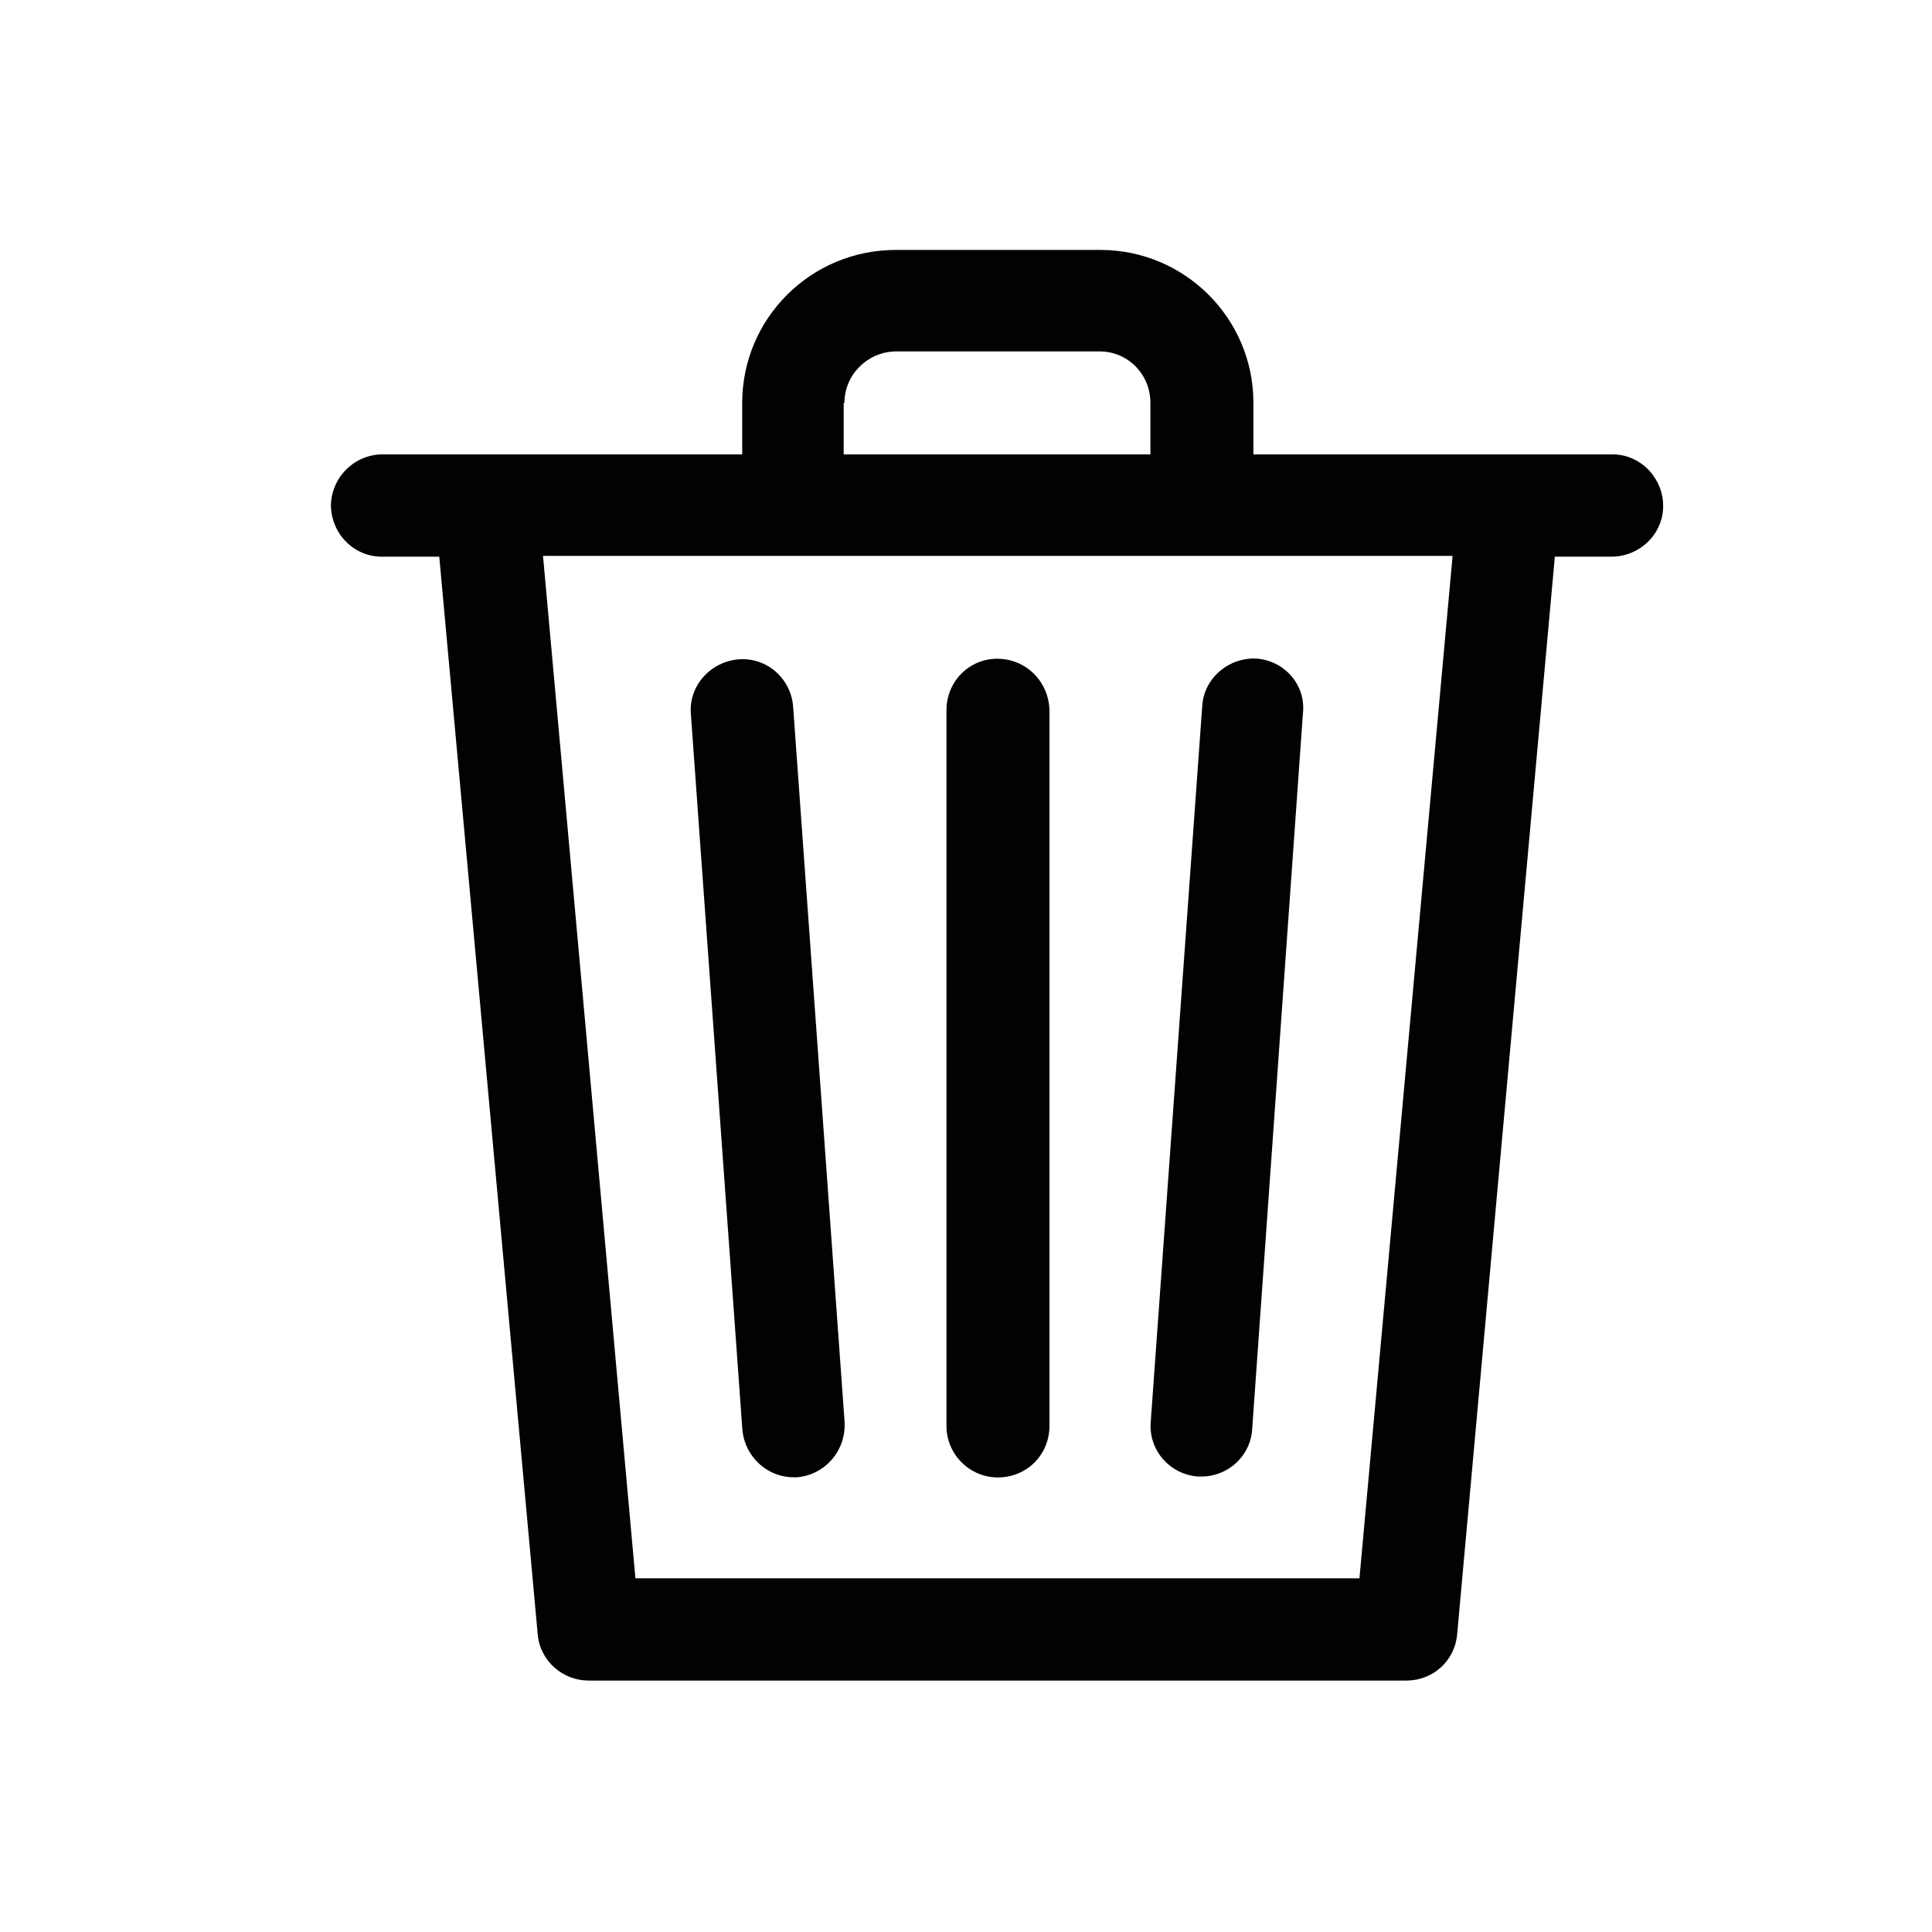 <?xml version="1.0" encoding="utf-8"?>
<!-- Generator: Adobe Illustrator 24.0.0, SVG Export Plug-In . SVG Version: 6.00 Build 0)  -->
<svg version="1.1" id="Layer_1" xmlns="http://www.w3.org/2000/svg" xmlns:xlink="http://www.w3.org/1999/xlink" x="0px" y="0px"
	 viewBox="0 0 25.51 25.51" style="enable-background:new 0 0 25.51 25.51;" xml:space="preserve">
<style type="text/css">
	.st0{fill:#010202;}
</style>
<g id="trash" transform="translate(-17.066)">
	<g id="Grupo_1189" transform="translate(17.066)">
		<g id="Grupo_1188" transform="translate(0)">
			<path id="Caminho_324" class="st0" d="M21.27,6h-4.72V5.32c0-1.12-0.91-2.02-2.02-2.02c0,0,0,0,0,0h-2.7
				C10.7,3.3,9.8,4.21,9.8,5.32l0,0V6H5.07C4.7,5.99,4.39,6.28,4.37,6.65c-0.01,0.37,0.28,0.69,0.65,0.7c0.02,0,0.03,0,0.05,0h0.73
				L7.1,21.58c0.03,0.35,0.33,0.61,0.67,0.61h10.8c0.35,0,0.64-0.26,0.67-0.61l1.29-14.23h0.73c0.37,0.01,0.69-0.28,0.7-0.65
				c0.01-0.37-0.28-0.69-0.65-0.7C21.3,6,21.28,6,21.27,6L21.27,6z M11.15,5.32c0-0.37,0.3-0.67,0.67-0.68h2.7
				c0.37,0,0.67,0.3,0.67,0.68V6h-4.05V5.32z M17.95,20.84H8.39L7.17,7.34h12.01L17.95,20.84z"/>
		</g>
	</g>
	<g id="Grupo_1191" transform="translate(21.788 5.396)">
		<g id="Grupo_1190" transform="translate(0)">
			<path id="Caminho_325" class="st0" d="M6.43,13.38L6.43,13.38L5.75,3.93C5.72,3.56,5.4,3.28,5.03,3.31S4.37,3.66,4.4,4.03l0,0
				l0.68,9.45c0.03,0.35,0.32,0.63,0.68,0.63H5.8C6.17,14.08,6.45,13.76,6.43,13.38C6.43,13.38,6.43,13.38,6.43,13.38z"/>
		</g>
	</g>
	<g id="Grupo_1193" transform="translate(25.163 5.398)">
		<g id="Grupo_1192" transform="translate(0)">
			<path id="Caminho_326" class="st0" d="M5.07,3.3C4.7,3.3,4.4,3.6,4.4,3.98l0,0v9.45c0,0.37,0.3,0.68,0.68,0.68
				s0.68-0.3,0.68-0.68V3.98C5.75,3.6,5.45,3.3,5.07,3.3L5.07,3.3z"/>
		</g>
	</g>
	<g id="Grupo_1195" transform="translate(27.86 5.396)">
		<g id="Grupo_1194">
			<path id="Caminho_327" class="st0" d="M5.8,3.3C5.43,3.28,5.1,3.56,5.08,3.93c0,0,0,0,0,0L4.4,13.38
				c-0.03,0.37,0.25,0.69,0.62,0.72h0.05c0.35,0,0.65-0.27,0.67-0.63l0.67-9.45C6.45,3.65,6.17,3.33,5.8,3.3z"/>
		</g>
	</g>
</g>
</svg>
